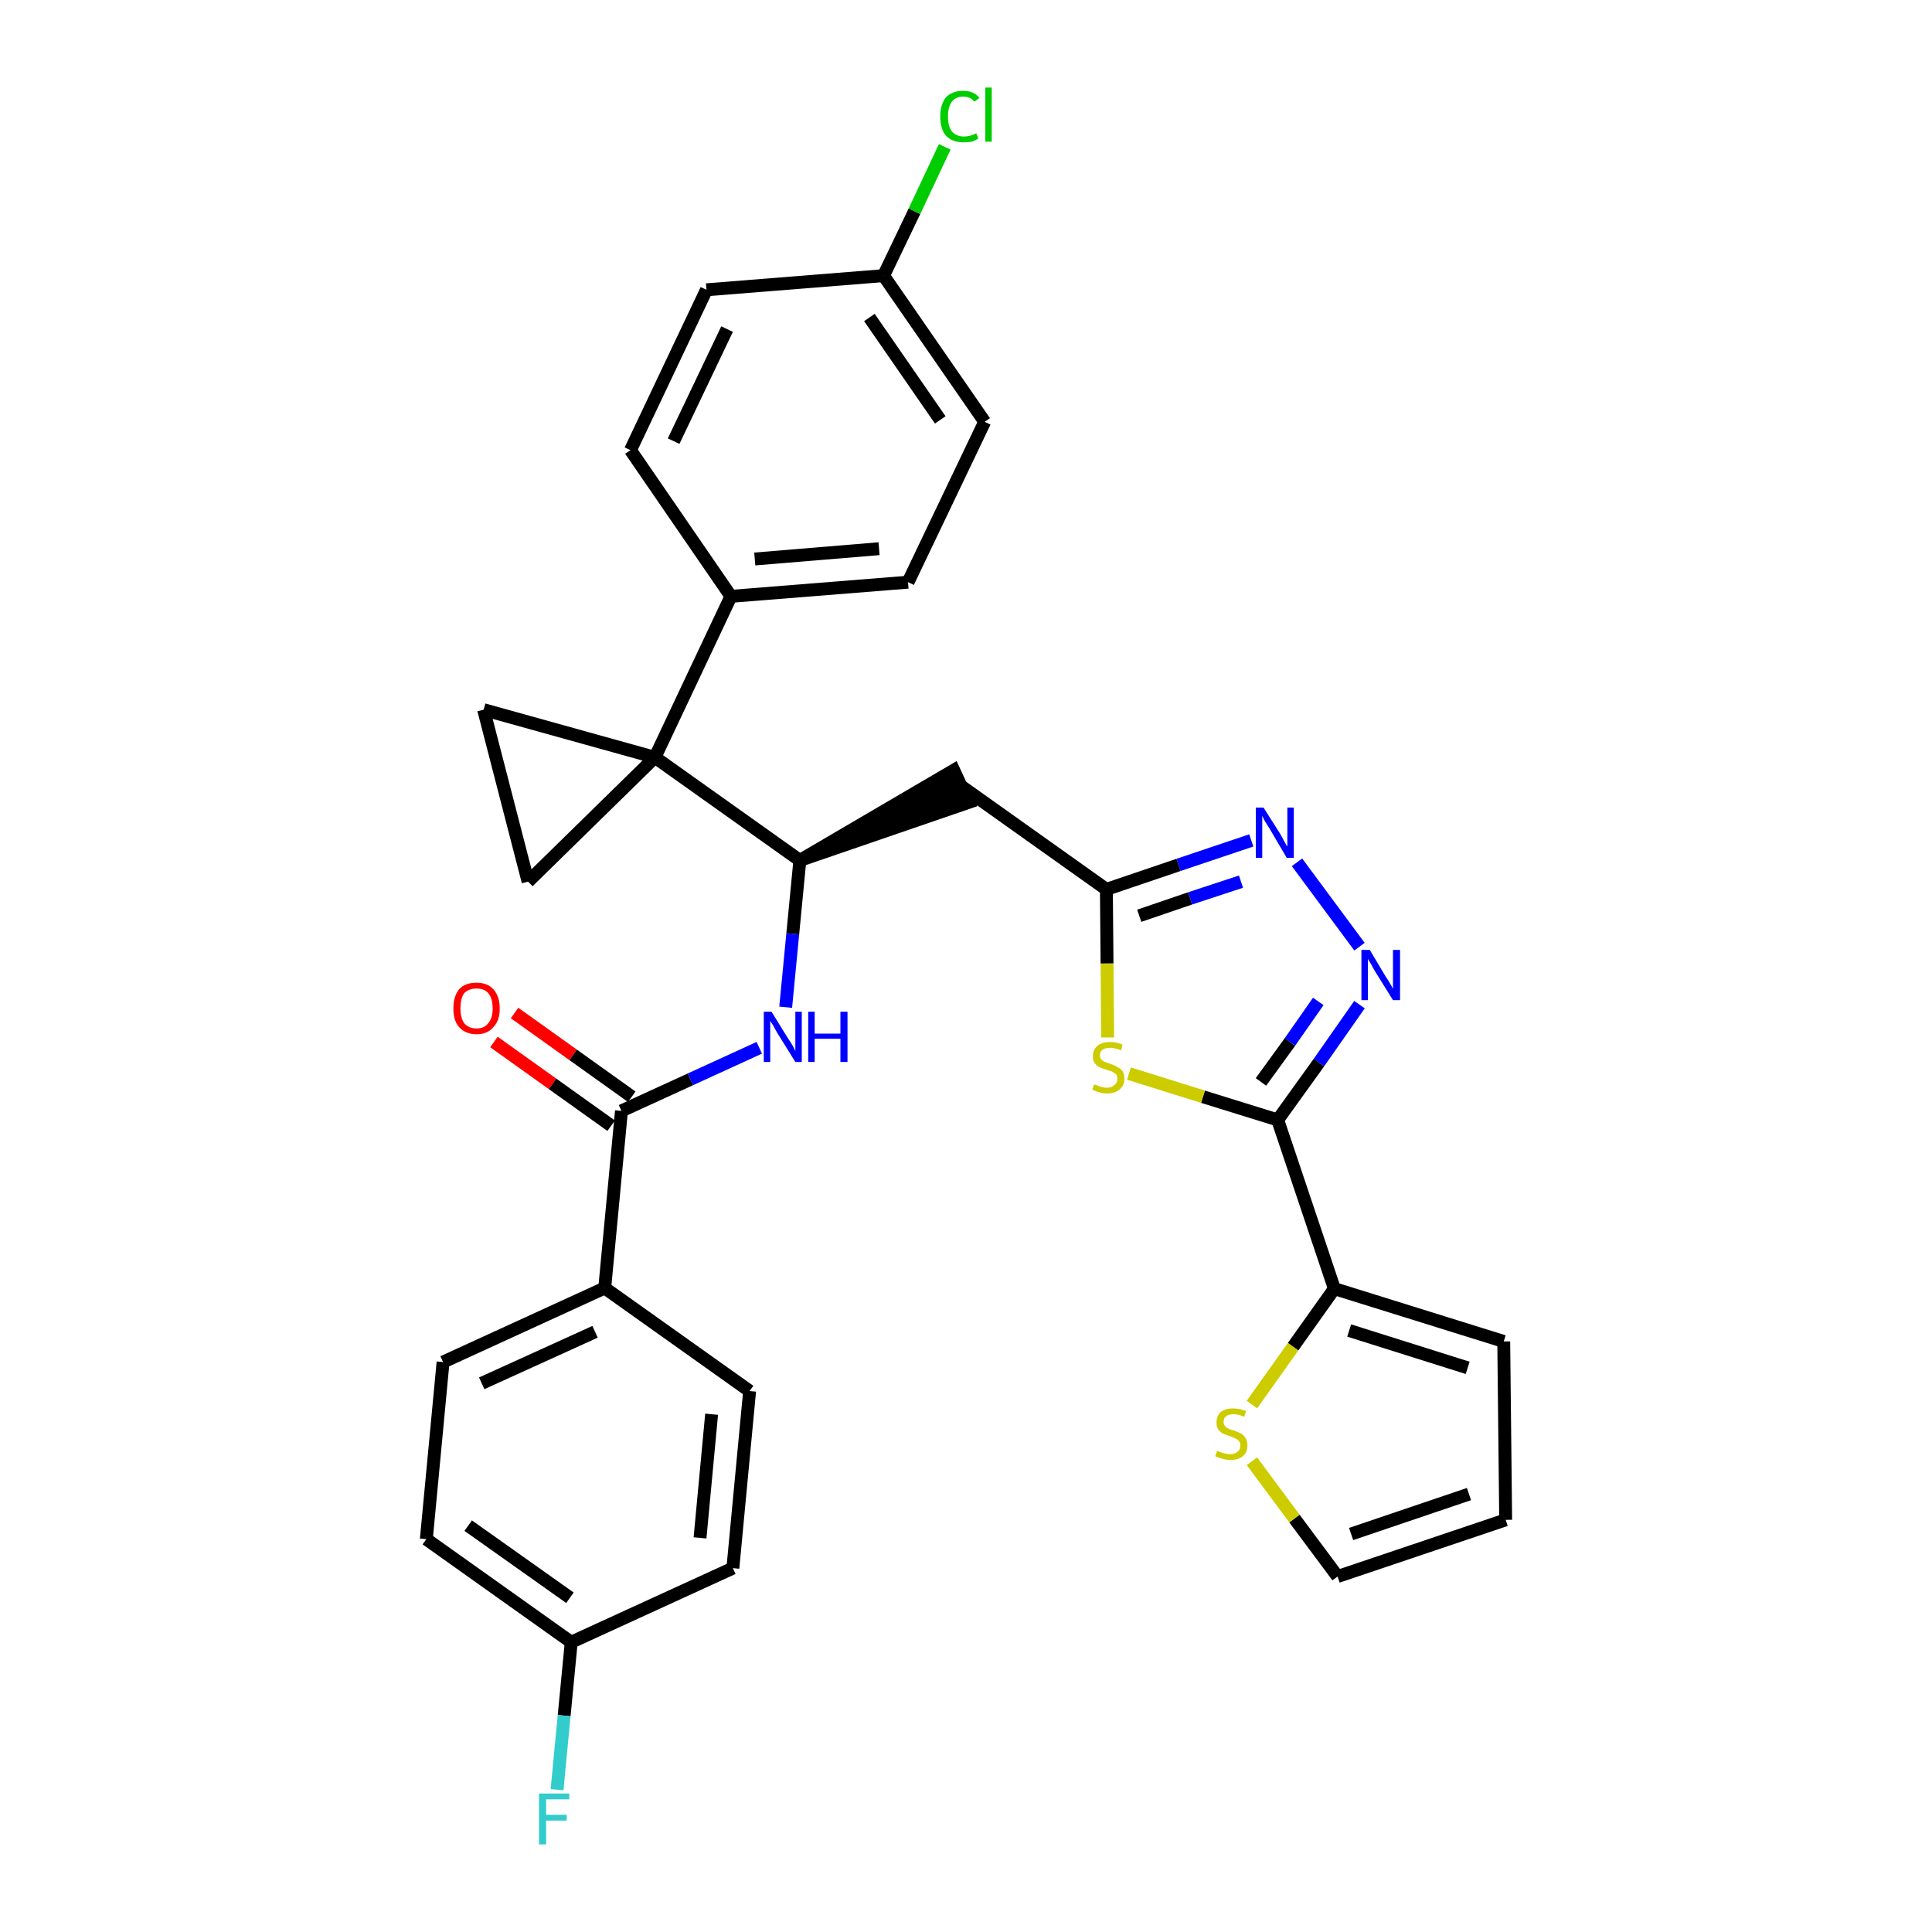 <?xml version='1.0' encoding='iso-8859-1'?>
<svg version='1.1' baseProfile='full'
              xmlns='http://www.w3.org/2000/svg'
                      xmlns:rdkit='http://www.rdkit.org/xml'
                      xmlns:xlink='http://www.w3.org/1999/xlink'
                  xml:space='preserve'
width='300px' height='300px' viewBox='0 0 300 300'>
<!-- END OF HEADER -->
<path class='bond-0 atom-0 atom-1' d='M 76.7,161.8 L 85.8,168.3' style='fill:none;fill-rule:evenodd;stroke:#FF0000;stroke-width:2.0px;stroke-linecap:butt;stroke-linejoin:miter;stroke-opacity:1' />
<path class='bond-0 atom-0 atom-1' d='M 85.8,168.3 L 94.9,174.8' style='fill:none;fill-rule:evenodd;stroke:#000000;stroke-width:2.0px;stroke-linecap:butt;stroke-linejoin:miter;stroke-opacity:1' />
<path class='bond-0 atom-0 atom-1' d='M 79.9,157.3 L 89.0,163.8' style='fill:none;fill-rule:evenodd;stroke:#FF0000;stroke-width:2.0px;stroke-linecap:butt;stroke-linejoin:miter;stroke-opacity:1' />
<path class='bond-0 atom-0 atom-1' d='M 89.0,163.8 L 98.1,170.3' style='fill:none;fill-rule:evenodd;stroke:#000000;stroke-width:2.0px;stroke-linecap:butt;stroke-linejoin:miter;stroke-opacity:1' />
<path class='bond-1 atom-1 atom-2' d='M 96.5,172.5 L 107.2,167.6' style='fill:none;fill-rule:evenodd;stroke:#000000;stroke-width:2.0px;stroke-linecap:butt;stroke-linejoin:miter;stroke-opacity:1' />
<path class='bond-1 atom-1 atom-2' d='M 107.2,167.6 L 117.9,162.7' style='fill:none;fill-rule:evenodd;stroke:#0000FF;stroke-width:2.0px;stroke-linecap:butt;stroke-linejoin:miter;stroke-opacity:1' />
<path class='bond-24 atom-1 atom-25' d='M 96.5,172.5 L 93.9,200.0' style='fill:none;fill-rule:evenodd;stroke:#000000;stroke-width:2.0px;stroke-linecap:butt;stroke-linejoin:miter;stroke-opacity:1' />
<path class='bond-2 atom-2 atom-3' d='M 122.0,156.4 L 123.1,145.0' style='fill:none;fill-rule:evenodd;stroke:#0000FF;stroke-width:2.0px;stroke-linecap:butt;stroke-linejoin:miter;stroke-opacity:1' />
<path class='bond-2 atom-2 atom-3' d='M 123.1,145.0 L 124.2,133.6' style='fill:none;fill-rule:evenodd;stroke:#000000;stroke-width:2.0px;stroke-linecap:butt;stroke-linejoin:miter;stroke-opacity:1' />
<path class='bond-3 atom-3 atom-4' d='M 124.2,133.6 L 150.4,124.6 L 148.1,119.6 Z' style='fill:#000000;fill-rule:evenodd;fill-opacity:1;stroke:#000000;stroke-width:2.0px;stroke-linecap:butt;stroke-linejoin:miter;stroke-opacity:1;' />
<path class='bond-14 atom-3 atom-15' d='M 124.2,133.6 L 101.7,117.6' style='fill:none;fill-rule:evenodd;stroke:#000000;stroke-width:2.0px;stroke-linecap:butt;stroke-linejoin:miter;stroke-opacity:1' />
<path class='bond-4 atom-4 atom-5' d='M 149.3,122.1 L 171.8,138.1' style='fill:none;fill-rule:evenodd;stroke:#000000;stroke-width:2.0px;stroke-linecap:butt;stroke-linejoin:miter;stroke-opacity:1' />
<path class='bond-5 atom-5 atom-6' d='M 171.8,138.1 L 183.0,134.3' style='fill:none;fill-rule:evenodd;stroke:#000000;stroke-width:2.0px;stroke-linecap:butt;stroke-linejoin:miter;stroke-opacity:1' />
<path class='bond-5 atom-5 atom-6' d='M 183.0,134.3 L 194.3,130.5' style='fill:none;fill-rule:evenodd;stroke:#0000FF;stroke-width:2.0px;stroke-linecap:butt;stroke-linejoin:miter;stroke-opacity:1' />
<path class='bond-5 atom-5 atom-6' d='M 176.9,142.2 L 184.8,139.5' style='fill:none;fill-rule:evenodd;stroke:#000000;stroke-width:2.0px;stroke-linecap:butt;stroke-linejoin:miter;stroke-opacity:1' />
<path class='bond-5 atom-5 atom-6' d='M 184.8,139.5 L 192.7,136.9' style='fill:none;fill-rule:evenodd;stroke:#0000FF;stroke-width:2.0px;stroke-linecap:butt;stroke-linejoin:miter;stroke-opacity:1' />
<path class='bond-31 atom-14 atom-5' d='M 172.0,161.1 L 171.9,149.6' style='fill:none;fill-rule:evenodd;stroke:#CCCC00;stroke-width:2.0px;stroke-linecap:butt;stroke-linejoin:miter;stroke-opacity:1' />
<path class='bond-31 atom-14 atom-5' d='M 171.9,149.6 L 171.8,138.1' style='fill:none;fill-rule:evenodd;stroke:#000000;stroke-width:2.0px;stroke-linecap:butt;stroke-linejoin:miter;stroke-opacity:1' />
<path class='bond-6 atom-6 atom-7' d='M 201.4,133.9 L 211.1,147.0' style='fill:none;fill-rule:evenodd;stroke:#0000FF;stroke-width:2.0px;stroke-linecap:butt;stroke-linejoin:miter;stroke-opacity:1' />
<path class='bond-7 atom-7 atom-8' d='M 211.1,156.0 L 204.8,165.0' style='fill:none;fill-rule:evenodd;stroke:#0000FF;stroke-width:2.0px;stroke-linecap:butt;stroke-linejoin:miter;stroke-opacity:1' />
<path class='bond-7 atom-7 atom-8' d='M 204.8,165.0 L 198.4,173.9' style='fill:none;fill-rule:evenodd;stroke:#000000;stroke-width:2.0px;stroke-linecap:butt;stroke-linejoin:miter;stroke-opacity:1' />
<path class='bond-7 atom-7 atom-8' d='M 204.7,155.5 L 200.3,161.8' style='fill:none;fill-rule:evenodd;stroke:#0000FF;stroke-width:2.0px;stroke-linecap:butt;stroke-linejoin:miter;stroke-opacity:1' />
<path class='bond-7 atom-7 atom-8' d='M 200.3,161.8 L 195.8,168.0' style='fill:none;fill-rule:evenodd;stroke:#000000;stroke-width:2.0px;stroke-linecap:butt;stroke-linejoin:miter;stroke-opacity:1' />
<path class='bond-8 atom-8 atom-9' d='M 198.4,173.9 L 207.2,200.1' style='fill:none;fill-rule:evenodd;stroke:#000000;stroke-width:2.0px;stroke-linecap:butt;stroke-linejoin:miter;stroke-opacity:1' />
<path class='bond-13 atom-8 atom-14' d='M 198.4,173.9 L 186.8,170.3' style='fill:none;fill-rule:evenodd;stroke:#000000;stroke-width:2.0px;stroke-linecap:butt;stroke-linejoin:miter;stroke-opacity:1' />
<path class='bond-13 atom-8 atom-14' d='M 186.8,170.3 L 175.3,166.7' style='fill:none;fill-rule:evenodd;stroke:#CCCC00;stroke-width:2.0px;stroke-linecap:butt;stroke-linejoin:miter;stroke-opacity:1' />
<path class='bond-9 atom-9 atom-10' d='M 207.2,200.1 L 233.5,208.3' style='fill:none;fill-rule:evenodd;stroke:#000000;stroke-width:2.0px;stroke-linecap:butt;stroke-linejoin:miter;stroke-opacity:1' />
<path class='bond-9 atom-9 atom-10' d='M 209.5,206.6 L 227.9,212.4' style='fill:none;fill-rule:evenodd;stroke:#000000;stroke-width:2.0px;stroke-linecap:butt;stroke-linejoin:miter;stroke-opacity:1' />
<path class='bond-34 atom-13 atom-9' d='M 194.4,218.1 L 200.8,209.1' style='fill:none;fill-rule:evenodd;stroke:#CCCC00;stroke-width:2.0px;stroke-linecap:butt;stroke-linejoin:miter;stroke-opacity:1' />
<path class='bond-34 atom-13 atom-9' d='M 200.8,209.1 L 207.2,200.1' style='fill:none;fill-rule:evenodd;stroke:#000000;stroke-width:2.0px;stroke-linecap:butt;stroke-linejoin:miter;stroke-opacity:1' />
<path class='bond-10 atom-10 atom-11' d='M 233.5,208.3 L 233.8,236.0' style='fill:none;fill-rule:evenodd;stroke:#000000;stroke-width:2.0px;stroke-linecap:butt;stroke-linejoin:miter;stroke-opacity:1' />
<path class='bond-11 atom-11 atom-12' d='M 233.8,236.0 L 207.7,244.8' style='fill:none;fill-rule:evenodd;stroke:#000000;stroke-width:2.0px;stroke-linecap:butt;stroke-linejoin:miter;stroke-opacity:1' />
<path class='bond-11 atom-11 atom-12' d='M 228.1,232.0 L 209.8,238.2' style='fill:none;fill-rule:evenodd;stroke:#000000;stroke-width:2.0px;stroke-linecap:butt;stroke-linejoin:miter;stroke-opacity:1' />
<path class='bond-12 atom-12 atom-13' d='M 207.7,244.8 L 201.0,235.8' style='fill:none;fill-rule:evenodd;stroke:#000000;stroke-width:2.0px;stroke-linecap:butt;stroke-linejoin:miter;stroke-opacity:1' />
<path class='bond-12 atom-12 atom-13' d='M 201.0,235.8 L 194.4,226.9' style='fill:none;fill-rule:evenodd;stroke:#CCCC00;stroke-width:2.0px;stroke-linecap:butt;stroke-linejoin:miter;stroke-opacity:1' />
<path class='bond-15 atom-15 atom-16' d='M 101.7,117.6 L 113.5,92.6' style='fill:none;fill-rule:evenodd;stroke:#000000;stroke-width:2.0px;stroke-linecap:butt;stroke-linejoin:miter;stroke-opacity:1' />
<path class='bond-22 atom-15 atom-23' d='M 101.7,117.6 L 75.1,110.2' style='fill:none;fill-rule:evenodd;stroke:#000000;stroke-width:2.0px;stroke-linecap:butt;stroke-linejoin:miter;stroke-opacity:1' />
<path class='bond-32 atom-24 atom-15' d='M 82.0,136.9 L 101.7,117.6' style='fill:none;fill-rule:evenodd;stroke:#000000;stroke-width:2.0px;stroke-linecap:butt;stroke-linejoin:miter;stroke-opacity:1' />
<path class='bond-16 atom-16 atom-17' d='M 113.5,92.6 L 141.0,90.4' style='fill:none;fill-rule:evenodd;stroke:#000000;stroke-width:2.0px;stroke-linecap:butt;stroke-linejoin:miter;stroke-opacity:1' />
<path class='bond-16 atom-16 atom-17' d='M 117.2,86.8 L 136.5,85.2' style='fill:none;fill-rule:evenodd;stroke:#000000;stroke-width:2.0px;stroke-linecap:butt;stroke-linejoin:miter;stroke-opacity:1' />
<path class='bond-35 atom-22 atom-16' d='M 97.9,69.9 L 113.5,92.6' style='fill:none;fill-rule:evenodd;stroke:#000000;stroke-width:2.0px;stroke-linecap:butt;stroke-linejoin:miter;stroke-opacity:1' />
<path class='bond-17 atom-17 atom-18' d='M 141.0,90.4 L 152.9,65.5' style='fill:none;fill-rule:evenodd;stroke:#000000;stroke-width:2.0px;stroke-linecap:butt;stroke-linejoin:miter;stroke-opacity:1' />
<path class='bond-18 atom-18 atom-19' d='M 152.9,65.5 L 137.2,42.8' style='fill:none;fill-rule:evenodd;stroke:#000000;stroke-width:2.0px;stroke-linecap:butt;stroke-linejoin:miter;stroke-opacity:1' />
<path class='bond-18 atom-18 atom-19' d='M 146.0,65.2 L 135.0,49.3' style='fill:none;fill-rule:evenodd;stroke:#000000;stroke-width:2.0px;stroke-linecap:butt;stroke-linejoin:miter;stroke-opacity:1' />
<path class='bond-19 atom-19 atom-20' d='M 137.2,42.8 L 142.0,32.8' style='fill:none;fill-rule:evenodd;stroke:#000000;stroke-width:2.0px;stroke-linecap:butt;stroke-linejoin:miter;stroke-opacity:1' />
<path class='bond-19 atom-19 atom-20' d='M 142.0,32.8 L 146.7,22.8' style='fill:none;fill-rule:evenodd;stroke:#00CC00;stroke-width:2.0px;stroke-linecap:butt;stroke-linejoin:miter;stroke-opacity:1' />
<path class='bond-20 atom-19 atom-21' d='M 137.2,42.8 L 109.7,45.0' style='fill:none;fill-rule:evenodd;stroke:#000000;stroke-width:2.0px;stroke-linecap:butt;stroke-linejoin:miter;stroke-opacity:1' />
<path class='bond-21 atom-21 atom-22' d='M 109.7,45.0 L 97.9,69.9' style='fill:none;fill-rule:evenodd;stroke:#000000;stroke-width:2.0px;stroke-linecap:butt;stroke-linejoin:miter;stroke-opacity:1' />
<path class='bond-21 atom-21 atom-22' d='M 112.9,51.1 L 104.6,68.5' style='fill:none;fill-rule:evenodd;stroke:#000000;stroke-width:2.0px;stroke-linecap:butt;stroke-linejoin:miter;stroke-opacity:1' />
<path class='bond-23 atom-23 atom-24' d='M 75.1,110.2 L 82.0,136.9' style='fill:none;fill-rule:evenodd;stroke:#000000;stroke-width:2.0px;stroke-linecap:butt;stroke-linejoin:miter;stroke-opacity:1' />
<path class='bond-25 atom-25 atom-26' d='M 93.9,200.0 L 68.8,211.5' style='fill:none;fill-rule:evenodd;stroke:#000000;stroke-width:2.0px;stroke-linecap:butt;stroke-linejoin:miter;stroke-opacity:1' />
<path class='bond-25 atom-25 atom-26' d='M 92.4,206.8 L 74.8,214.8' style='fill:none;fill-rule:evenodd;stroke:#000000;stroke-width:2.0px;stroke-linecap:butt;stroke-linejoin:miter;stroke-opacity:1' />
<path class='bond-33 atom-31 atom-25' d='M 116.4,216.0 L 93.9,200.0' style='fill:none;fill-rule:evenodd;stroke:#000000;stroke-width:2.0px;stroke-linecap:butt;stroke-linejoin:miter;stroke-opacity:1' />
<path class='bond-26 atom-26 atom-27' d='M 68.8,211.5 L 66.2,239.0' style='fill:none;fill-rule:evenodd;stroke:#000000;stroke-width:2.0px;stroke-linecap:butt;stroke-linejoin:miter;stroke-opacity:1' />
<path class='bond-27 atom-27 atom-28' d='M 66.2,239.0 L 88.7,255.0' style='fill:none;fill-rule:evenodd;stroke:#000000;stroke-width:2.0px;stroke-linecap:butt;stroke-linejoin:miter;stroke-opacity:1' />
<path class='bond-27 atom-27 atom-28' d='M 72.7,236.9 L 88.5,248.1' style='fill:none;fill-rule:evenodd;stroke:#000000;stroke-width:2.0px;stroke-linecap:butt;stroke-linejoin:miter;stroke-opacity:1' />
<path class='bond-28 atom-28 atom-29' d='M 88.7,255.0 L 87.6,266.4' style='fill:none;fill-rule:evenodd;stroke:#000000;stroke-width:2.0px;stroke-linecap:butt;stroke-linejoin:miter;stroke-opacity:1' />
<path class='bond-28 atom-28 atom-29' d='M 87.6,266.4 L 86.5,277.9' style='fill:none;fill-rule:evenodd;stroke:#33CCCC;stroke-width:2.0px;stroke-linecap:butt;stroke-linejoin:miter;stroke-opacity:1' />
<path class='bond-29 atom-28 atom-30' d='M 88.7,255.0 L 113.8,243.5' style='fill:none;fill-rule:evenodd;stroke:#000000;stroke-width:2.0px;stroke-linecap:butt;stroke-linejoin:miter;stroke-opacity:1' />
<path class='bond-30 atom-30 atom-31' d='M 113.8,243.5 L 116.4,216.0' style='fill:none;fill-rule:evenodd;stroke:#000000;stroke-width:2.0px;stroke-linecap:butt;stroke-linejoin:miter;stroke-opacity:1' />
<path class='bond-30 atom-30 atom-31' d='M 108.7,238.8 L 110.5,219.6' style='fill:none;fill-rule:evenodd;stroke:#000000;stroke-width:2.0px;stroke-linecap:butt;stroke-linejoin:miter;stroke-opacity:1' />
<path  class='atom-0' d='M 70.4 156.6
Q 70.4 154.7, 71.3 153.6
Q 72.2 152.6, 74.0 152.6
Q 75.7 152.6, 76.6 153.6
Q 77.6 154.7, 77.6 156.6
Q 77.6 158.5, 76.6 159.5
Q 75.7 160.6, 74.0 160.6
Q 72.3 160.6, 71.3 159.5
Q 70.4 158.5, 70.4 156.6
M 74.0 159.7
Q 75.2 159.7, 75.8 158.9
Q 76.5 158.1, 76.5 156.6
Q 76.5 155.0, 75.8 154.2
Q 75.2 153.5, 74.0 153.5
Q 72.8 153.5, 72.1 154.2
Q 71.5 155.0, 71.5 156.6
Q 71.5 158.1, 72.1 158.9
Q 72.8 159.7, 74.0 159.7
' fill='#FF0000'/>
<path  class='atom-2' d='M 119.8 157.1
L 122.4 161.3
Q 122.7 161.7, 123.1 162.4
Q 123.5 163.2, 123.5 163.2
L 123.5 157.1
L 124.5 157.1
L 124.5 164.9
L 123.5 164.9
L 120.7 160.4
Q 120.4 159.9, 120.1 159.3
Q 119.7 158.7, 119.6 158.5
L 119.6 164.9
L 118.6 164.9
L 118.6 157.1
L 119.8 157.1
' fill='#0000FF'/>
<path  class='atom-2' d='M 125.5 157.1
L 126.5 157.1
L 126.5 160.5
L 130.5 160.5
L 130.5 157.1
L 131.6 157.1
L 131.6 164.9
L 130.5 164.9
L 130.5 161.3
L 126.5 161.3
L 126.5 164.9
L 125.5 164.9
L 125.5 157.1
' fill='#0000FF'/>
<path  class='atom-6' d='M 196.2 125.4
L 198.8 129.5
Q 199.0 129.9, 199.4 130.6
Q 199.8 131.4, 199.9 131.4
L 199.9 125.4
L 200.9 125.4
L 200.9 133.2
L 199.8 133.2
L 197.1 128.6
Q 196.8 128.1, 196.4 127.5
Q 196.1 126.9, 196.0 126.7
L 196.0 133.2
L 195.0 133.2
L 195.0 125.4
L 196.2 125.4
' fill='#0000FF'/>
<path  class='atom-7' d='M 212.7 147.5
L 215.2 151.7
Q 215.5 152.1, 215.9 152.8
Q 216.3 153.5, 216.3 153.6
L 216.3 147.5
L 217.4 147.5
L 217.4 155.3
L 216.3 155.3
L 213.5 150.8
Q 213.2 150.3, 212.9 149.7
Q 212.5 149.1, 212.4 148.9
L 212.4 155.3
L 211.4 155.3
L 211.4 147.5
L 212.7 147.5
' fill='#0000FF'/>
<path  class='atom-13' d='M 189.0 225.3
Q 189.1 225.3, 189.5 225.5
Q 189.8 225.6, 190.2 225.7
Q 190.6 225.8, 191.0 225.8
Q 191.8 225.8, 192.2 225.4
Q 192.6 225.1, 192.6 224.5
Q 192.6 224.0, 192.4 223.8
Q 192.2 223.5, 191.9 223.4
Q 191.5 223.2, 191.0 223.0
Q 190.3 222.8, 189.9 222.6
Q 189.5 222.4, 189.2 222.0
Q 188.9 221.6, 188.9 220.9
Q 188.9 219.9, 189.5 219.3
Q 190.2 218.7, 191.5 218.7
Q 192.4 218.7, 193.5 219.1
L 193.2 220.0
Q 192.3 219.6, 191.6 219.6
Q 190.8 219.6, 190.4 219.9
Q 190.0 220.2, 190.0 220.8
Q 190.0 221.2, 190.2 221.4
Q 190.4 221.7, 190.7 221.8
Q 191.0 222.0, 191.6 222.1
Q 192.3 222.4, 192.7 222.6
Q 193.1 222.8, 193.4 223.3
Q 193.7 223.7, 193.7 224.5
Q 193.7 225.5, 193.0 226.1
Q 192.3 226.7, 191.1 226.7
Q 190.4 226.7, 189.8 226.5
Q 189.3 226.4, 188.7 226.1
L 189.0 225.3
' fill='#CCCC00'/>
<path  class='atom-14' d='M 169.9 168.4
Q 169.9 168.4, 170.3 168.5
Q 170.7 168.7, 171.1 168.8
Q 171.5 168.9, 171.9 168.9
Q 172.6 168.9, 173.0 168.5
Q 173.5 168.2, 173.5 167.5
Q 173.5 167.1, 173.3 166.8
Q 173.0 166.6, 172.7 166.4
Q 172.4 166.3, 171.8 166.1
Q 171.1 165.9, 170.7 165.7
Q 170.3 165.5, 170.0 165.1
Q 169.7 164.7, 169.7 164.0
Q 169.7 163.0, 170.4 162.4
Q 171.1 161.8, 172.4 161.8
Q 173.3 161.8, 174.3 162.2
L 174.1 163.1
Q 173.1 162.7, 172.4 162.7
Q 171.7 162.7, 171.2 163.0
Q 170.8 163.3, 170.8 163.8
Q 170.8 164.3, 171.0 164.5
Q 171.3 164.8, 171.6 164.9
Q 171.9 165.0, 172.4 165.2
Q 173.1 165.4, 173.5 165.7
Q 174.0 165.9, 174.3 166.3
Q 174.6 166.8, 174.6 167.5
Q 174.6 168.6, 173.8 169.2
Q 173.1 169.8, 171.9 169.8
Q 171.2 169.8, 170.7 169.6
Q 170.2 169.5, 169.6 169.2
L 169.9 168.4
' fill='#CCCC00'/>
<path  class='atom-20' d='M 146.0 18.1
Q 146.0 16.2, 146.9 15.1
Q 147.9 14.1, 149.6 14.1
Q 151.2 14.1, 152.1 15.2
L 151.3 15.8
Q 150.7 15.0, 149.6 15.0
Q 148.4 15.0, 147.8 15.8
Q 147.2 16.6, 147.2 18.1
Q 147.2 19.6, 147.8 20.4
Q 148.5 21.2, 149.7 21.2
Q 150.6 21.2, 151.6 20.7
L 151.9 21.5
Q 151.5 21.8, 150.9 22.0
Q 150.2 22.1, 149.6 22.1
Q 147.9 22.1, 146.9 21.1
Q 146.0 20.0, 146.0 18.1
' fill='#00CC00'/>
<path  class='atom-20' d='M 153.0 13.6
L 154.0 13.6
L 154.0 22.0
L 153.0 22.0
L 153.0 13.6
' fill='#00CC00'/>
<path  class='atom-29' d='M 83.7 278.5
L 88.4 278.5
L 88.4 279.4
L 84.8 279.4
L 84.8 281.8
L 88.0 281.8
L 88.0 282.7
L 84.8 282.7
L 84.8 286.4
L 83.7 286.4
L 83.7 278.5
' fill='#33CCCC'/>
</svg>
